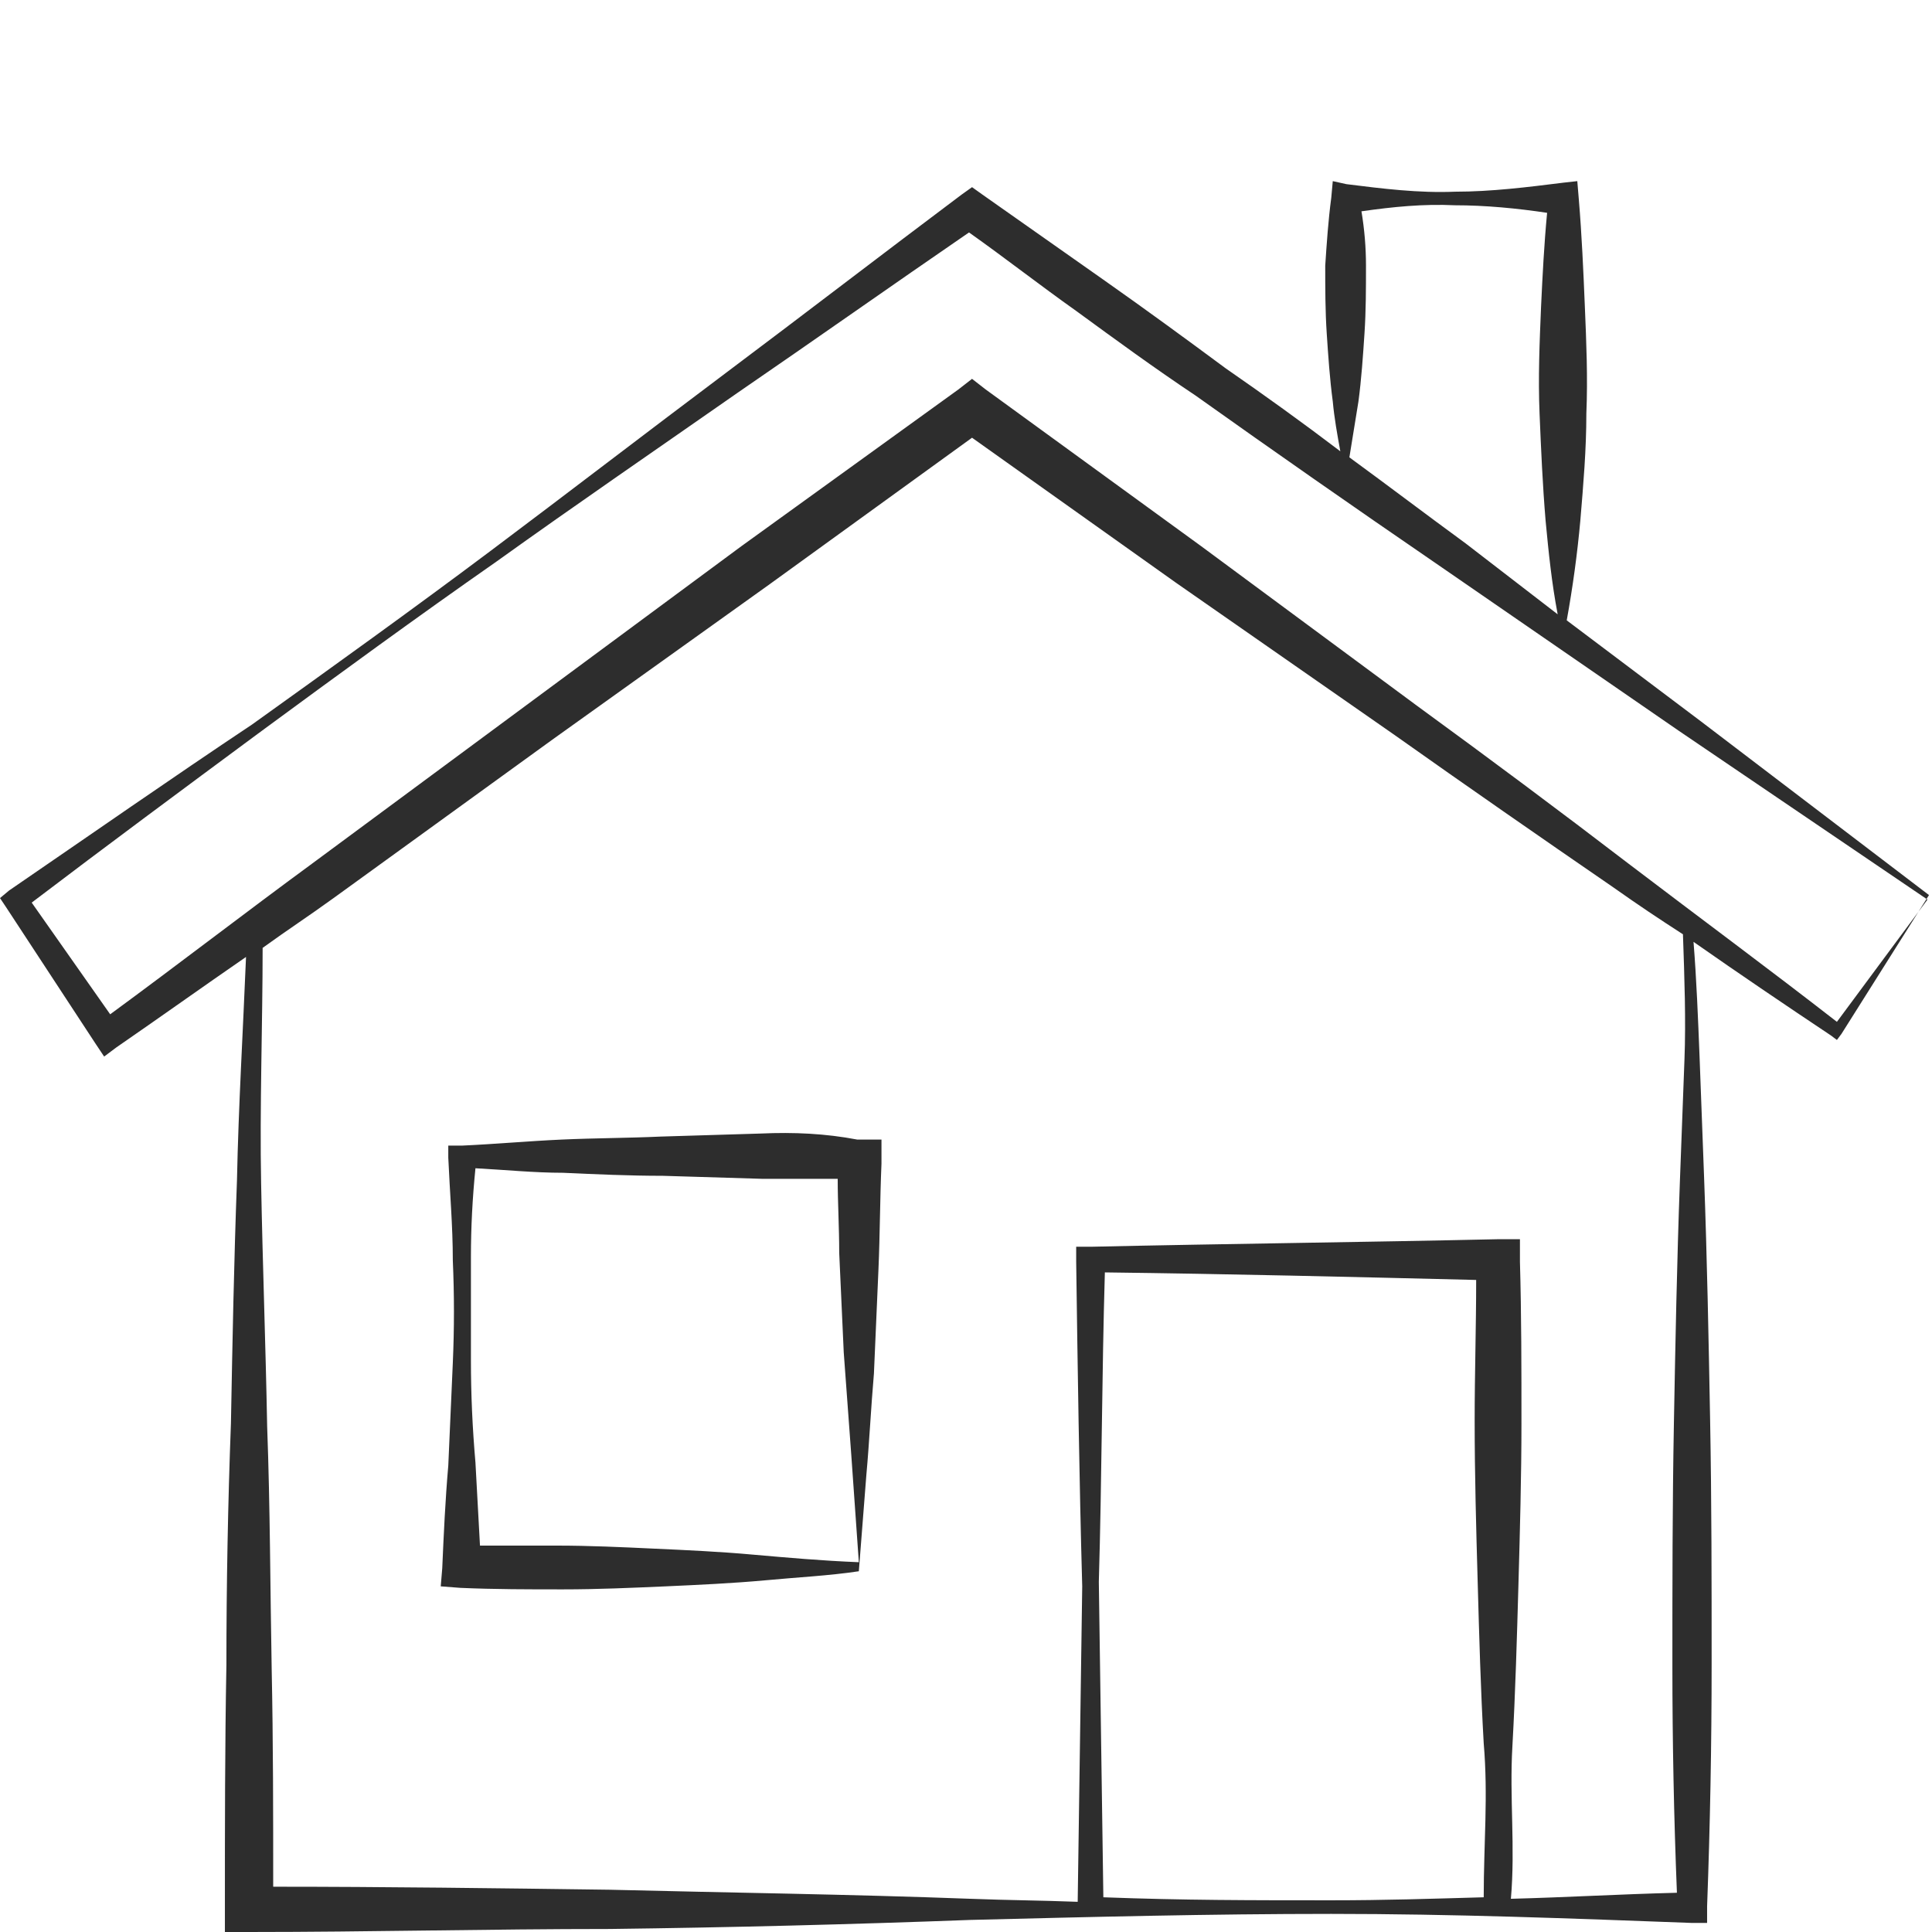 <?xml version="1.0" encoding="utf-8"?>
<!-- Generator: Adobe Illustrator 24.1.2, SVG Export Plug-In . SVG Version: 6.00 Build 0)  -->
<svg version="1.1" id="Layer_1" xmlns="http://www.w3.org/2000/svg" xmlns:xlink="http://www.w3.org/1999/xlink" x="0px" y="0px"
	 viewBox="0 0 128 128" style="enable-background:new 0 0 128 128;" xml:space="preserve">
<style type="text/css">
	.st0{fill:#2D2D2D;}
</style>
<g>
	<path class="st0" d="M112.7,47.8l-8.9-6.7c0.4-2.2,0.7-4.4,0.9-6.6c0.2-2.4,0.4-4.7,0.4-7.1c0.1-2.4,0-4.7-0.1-7.1
		c-0.1-2.4-0.2-4.7-0.4-7.1l-0.1-1.2l-0.9,0.1c-2.4,0.3-4.8,0.6-7.2,0.6c-2.4,0.1-4.8-0.2-7.2-0.5L88.3,12l-0.1,1.1
		c-0.2,1.5-0.3,3-0.4,4.5c0,1.5,0,3,0.1,4.5c0.1,1.5,0.2,3,0.4,4.5c0.1,1.1,0.3,2.2,0.5,3.3c-2.5-1.9-5-3.7-7.6-5.5
		c-2.7-2-5.3-3.9-8-5.8c-2.7-1.9-5.4-3.8-8.1-5.7l-0.7-0.5l-0.7,0.5c-5.2,3.9-10.4,7.9-15.6,11.8c-5.2,3.9-10.4,7.9-15.6,11.8
		c-5.2,3.9-10.5,7.7-15.8,11.5C11.3,51.6,6,55.3,0.6,59L0,59.5l0.4,0.6l5.9,9L6.9,70l0.8-0.6c2.9-2,5.7-4,8.6-6
		c-0.2,4.9-0.5,9.9-0.6,14.8c-0.2,5.4-0.3,10.7-0.4,16.1C15.1,99.6,15,105,15,110.3c-0.1,5.4-0.1,10.7-0.1,16.1l0,1.6l1.6,0
		c8,0,15.9-0.2,23.9-0.2c8-0.1,15.9-0.3,23.9-0.6c8-0.2,15.9-0.4,23.9-0.4c8,0,15.9,0.3,23.9,0.6l1,0l0-1.1
		c0.2-5.4,0.3-10.7,0.3-16.1c0-5.4,0-10.7-0.1-16.1c-0.1-5.4-0.2-10.7-0.4-16.1c-0.1-2.7-0.2-5.4-0.3-8c-0.1-2.5-0.2-5.1-0.4-7.6
		c3,2.1,6.1,4.2,9.1,6.2l0.4,0.3l0.3-0.4l5.8-9.2L112.7,47.8z M90,26.6c0.2-1.5,0.3-3,0.4-4.5c0.1-1.5,0.1-3,0.1-4.5
		c0-1.2-0.1-2.4-0.3-3.6c2.1-0.3,4.1-0.5,6.2-0.4c2,0,4.1,0.2,6.1,0.5c-0.2,2.1-0.3,4.1-0.4,6.2c-0.1,2.4-0.2,4.7-0.1,7.1
		c0.1,2.4,0.2,4.7,0.4,7.1c0.2,2.1,0.4,4.1,0.8,6.2L97.1,36c-2.6-1.9-5.1-3.8-7.7-5.7C89.6,29.1,89.8,27.8,90,26.6z M98.3,125.7
		c-3.6,0.1-6.5,0.2-10.1,0.2c-5.3,0-9.8,0-15.1-0.2l-0.3-20.9c0.2-6.8,0.2-13.7,0.4-20.5c8.2,0.1,16.4,0.3,24.6,0.5
		c0,3.1-0.1,6.2-0.1,9.3c0,3.6,0.1,7.2,0.2,10.7c0.1,3.6,0.2,7.2,0.4,10.7C98.6,119,98.3,122.1,98.3,125.7z M111.6,70.2
		c-0.1,2.7-0.2,5.4-0.3,8c-0.2,5.4-0.3,10.7-0.4,16.1c-0.1,5.4-0.1,10.7-0.1,16.1c0,5,0.1,10,0.3,15c-3.9,0.1-7.2,0.3-11,0.4
		c0.3-3.4-0.1-6.7,0.1-10.1c0.2-3.6,0.3-7.2,0.4-10.7c0.1-3.6,0.2-7.2,0.2-10.7c0-3.6,0-7.2-0.1-10.7l0-1.5l-1.4,0
		c-9,0.2-18,0.3-27,0.5l-1,0l0,1c0.1,7.2,0.2,14.3,0.4,21.5l-0.3,20.9c-2.6-0.1-4.5-0.1-7.1-0.2c-8-0.3-15.9-0.4-23.9-0.6
		c-7.4-0.1-14.9-0.2-22.3-0.2c0-4.8,0-9.6-0.1-14.4c-0.1-5.4-0.1-10.7-0.3-16.1c-0.1-5.4-0.3-10.7-0.4-16.1
		c-0.1-5,0.1-10.6,0.1-15.6c1.8-1.3,2.9-2,4.7-3.3L36.6,49l14.4-10.3l13.4-9.7l13.5,9.6l14.5,10.1c4.8,3.4,9.7,6.8,14.5,10.1
		c1.7,1.2,2.9,2,4.6,3.1C111.6,64.8,111.7,67.6,111.6,70.2z M121.7,67.7c-4.5-3.5-9.1-6.9-13.7-10.4c-4.7-3.6-9.4-7.1-14.2-10.6
		L79.6,36.2L65.3,25.8l-0.9-0.7l-0.9,0.7L49.1,36.2L34.9,46.7L20.7,57.2c-4.5,3.3-8.9,6.7-13.4,10l-5.2-7.4c5-3.8,10-7.5,15-11.2
		c5.3-3.9,10.5-7.7,15.8-11.4c5.3-3.8,10.7-7.5,16-11.2c5.1-3.5,10.2-7.1,15.3-10.6c2.4,1.7,4.7,3.5,7.1,5.2
		c2.6,1.9,5.2,3.8,7.9,5.6c5.2,3.7,10.5,7.4,15.9,11.1l16.1,11.1l16.5,11.2L121.7,67.7z"/>
	<path class="st0" d="M50.4,75.1l-6.6,0.2c-2.2,0.1-4.4,0.1-6.6,0.2c-2.2,0.1-4.4,0.3-6.6,0.4l-0.9,0l0,0.8c0.1,2.3,0.3,4.5,0.3,6.8
		c0.1,2.3,0.1,4.5,0,6.8c-0.1,2.3-0.2,4.5-0.3,6.8c-0.2,2.3-0.3,4.5-0.4,6.8l-0.1,1.2l1.3,0.1c2.3,0.1,4.5,0.1,6.8,0.1
		c2.3,0,4.5-0.1,6.8-0.2c2.2-0.1,4.4-0.2,6.6-0.4c2.1-0.2,4.2-0.3,6.2-0.6l0.5-6.4c0.2-2.2,0.3-4.4,0.5-6.7c0.1-2.3,0.2-4.6,0.3-6.9
		c0.1-2.3,0.1-4.7,0.2-7l0-1.6l-1.6,0C54.7,75.1,52.6,75,50.4,75.1z M49.9,103c-2.2-0.2-4.4-0.3-6.6-0.4c-2.1-0.1-4.3-0.2-6.4-0.2
		c-1.7,0-3.4,0-5.1,0c-0.1-1.8-0.2-3.6-0.3-5.5c-0.2-2.3-0.3-4.5-0.3-6.8c0-2.3,0-4.5,0-6.8c0-2,0.1-3.9,0.3-5.9
		c1.9,0.1,3.9,0.3,5.8,0.3c2.2,0.1,4.4,0.2,6.6,0.2l6.6,0.2c1.7,0,3.3,0,5,0c0,1.6,0.1,3.2,0.1,4.9c0.1,2.2,0.2,4.4,0.3,6.6l0.5,6.8
		l0.5,7.1C54.4,103.4,52.2,103.2,49.9,103z"/>
</g>
</svg>

